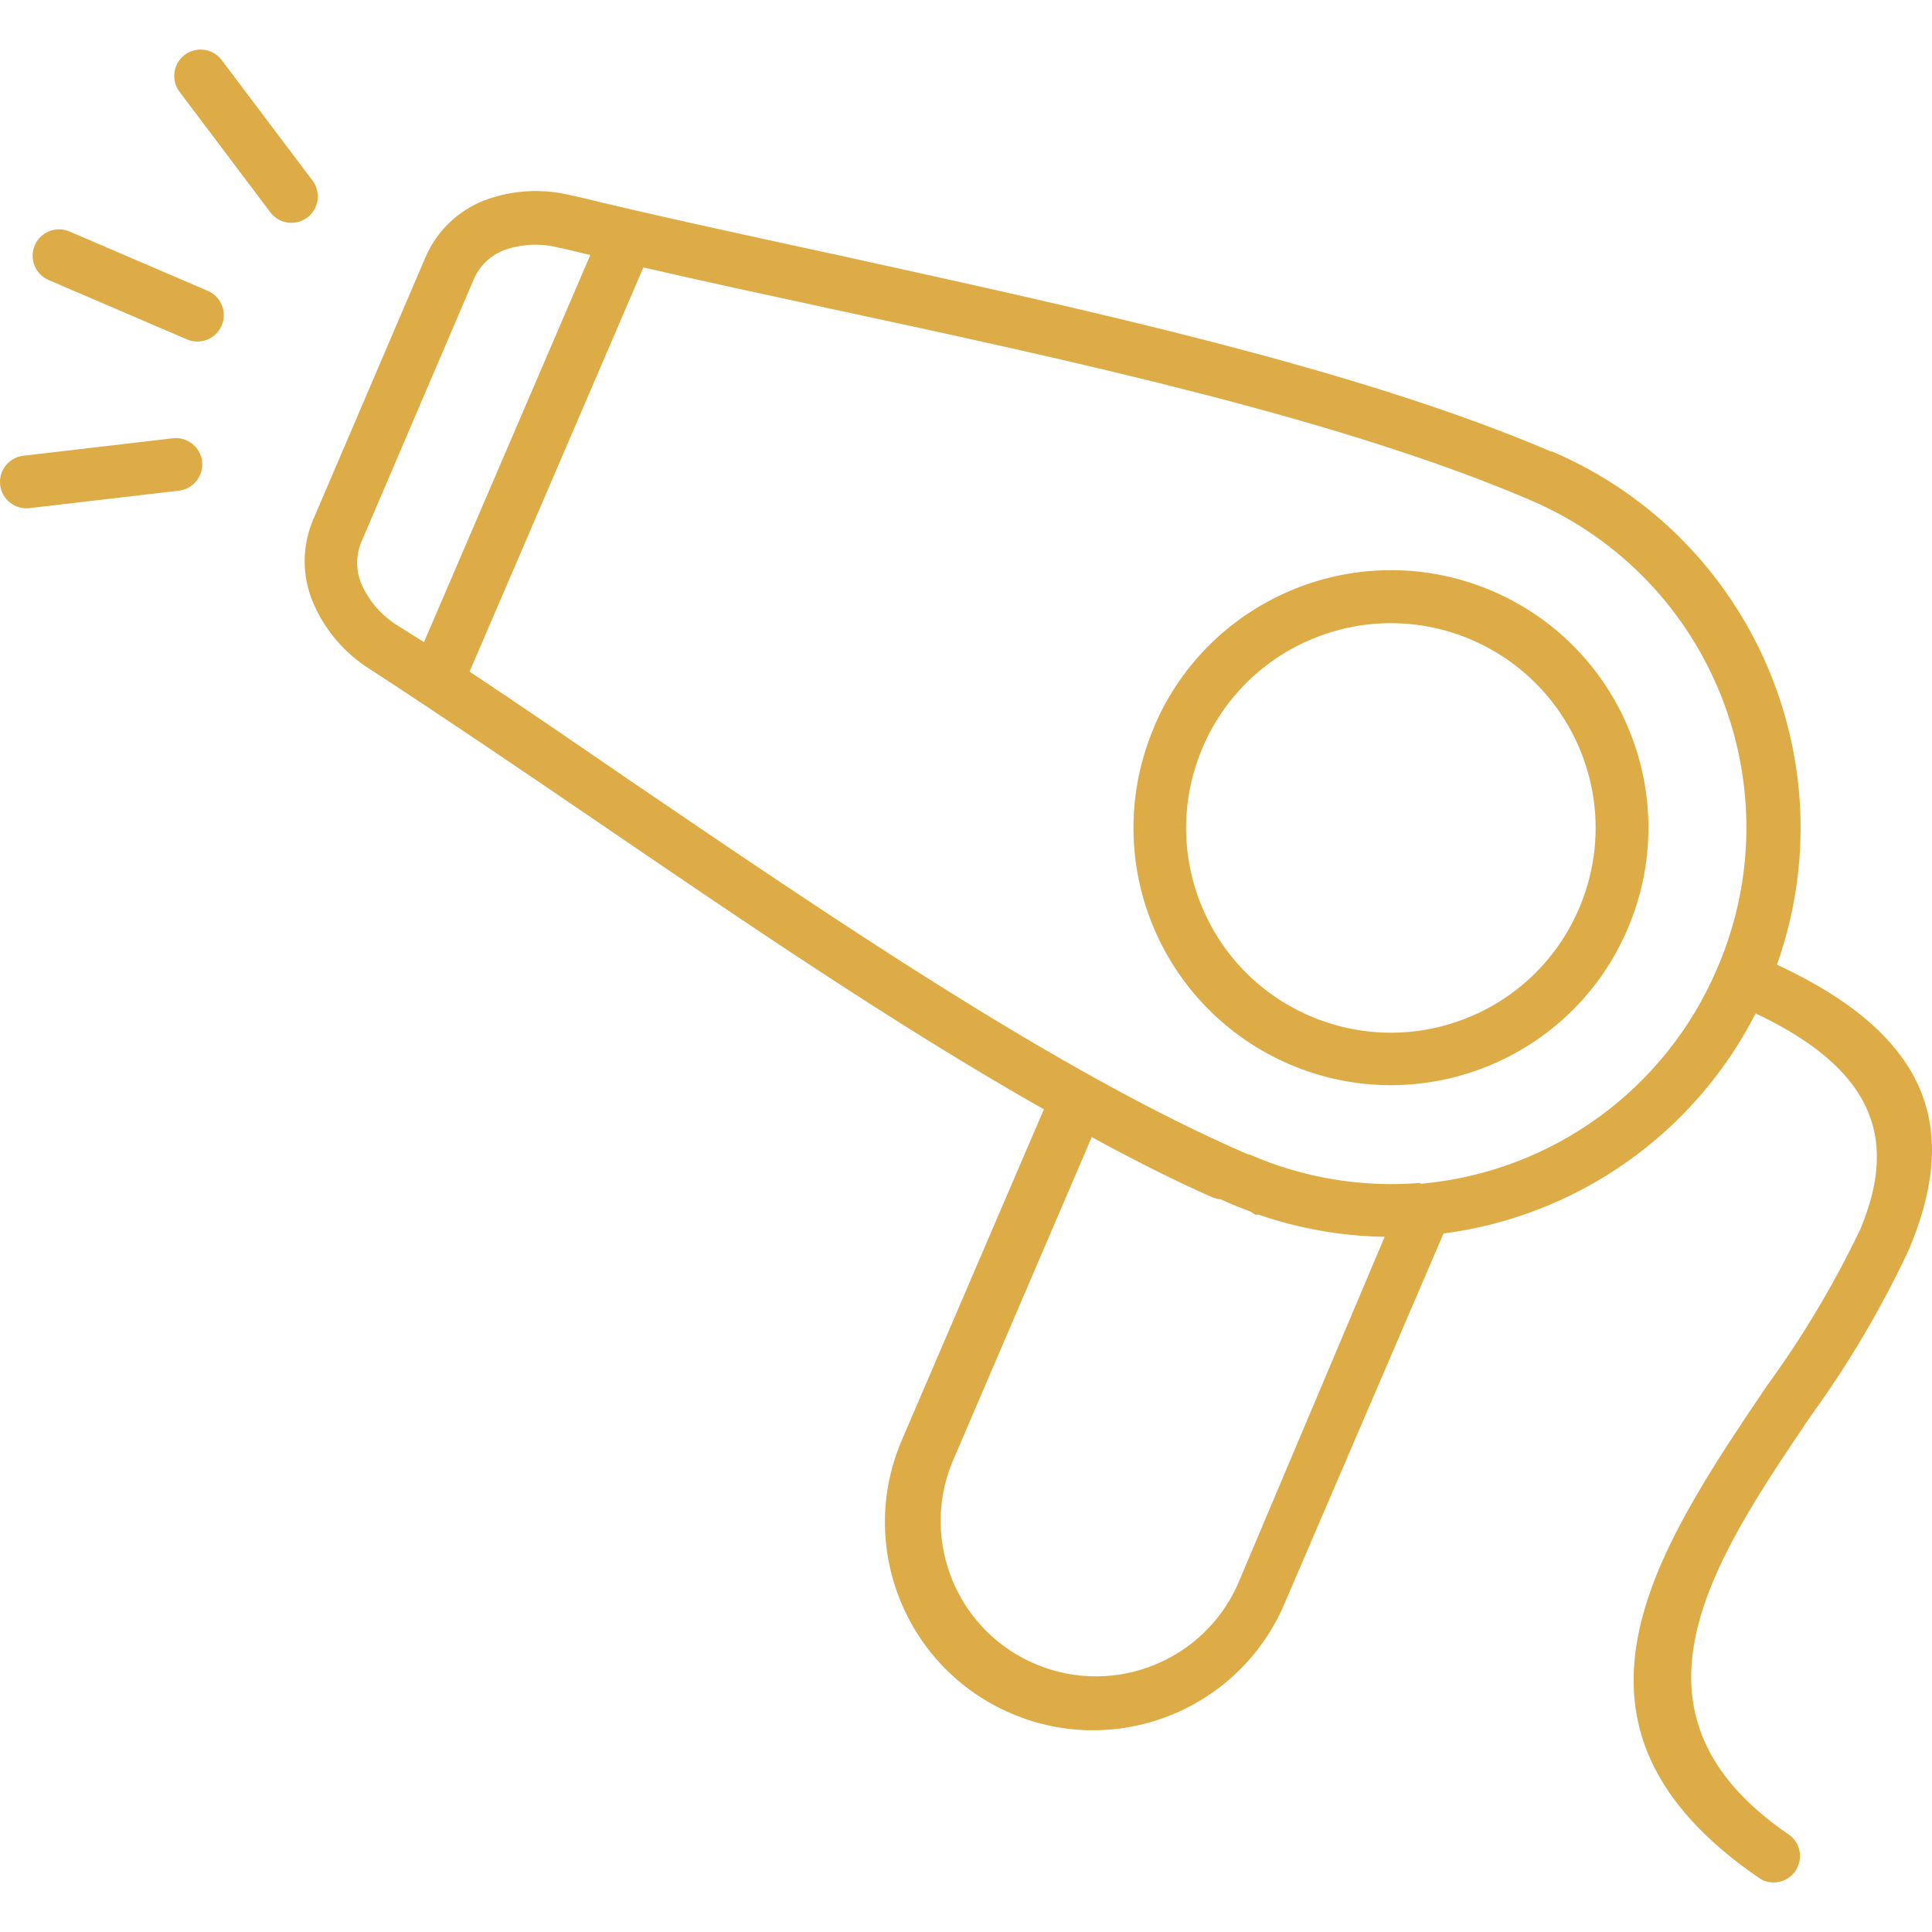 <?xml version="1.0"?>
<svg xmlns="http://www.w3.org/2000/svg" xmlns:xlink="http://www.w3.org/1999/xlink" xmlns:svgjs="http://svgjs.com/svgjs" version="1.1" width="512" height="512" x="0" y="0" viewBox="0 0 442.451 442.451" style="enable-background:new 0 0 512 512" xml:space="preserve"><g>
<g xmlns="http://www.w3.org/2000/svg">
	<g>
		<g>
			<path d="M341.755,135.35c-29.932-12.822-64.591,1.048-77.413,30.98h0.04c-6.19,14.348-6.406,30.572-0.6,45.08     c5.804,14.537,17.151,26.169,31.54,32.333c29.932,12.822,64.591-1.048,77.413-30.98     C385.557,182.831,371.686,148.172,341.755,135.35z M335.947,233.134c-24.037,9.622-51.323-2.063-60.945-26.099     c-9.622-24.037,2.063-51.323,26.099-60.945c11.581-4.66,24.547-4.487,36,0.48c11.373,4.909,20.341,14.119,24.945,25.619     C371.669,196.226,359.984,223.512,335.947,233.134z" fill="#deac46" data-original="#000000" style=""/>
			<path d="M39.581,100.37l-34.24,4c-3.314,0.387-5.687,3.386-5.3,6.7s3.386,5.687,6.7,5.3l34.24-4c3.314-0.387,5.687-3.386,5.3-6.7     C45.895,102.356,42.895,99.983,39.581,100.37z" fill="#deac46" data-original="#000000" style=""/>
			<path d="M47.581,66.61l-31.68-13.6c-3.071-1.314-6.626,0.109-7.94,3.18c-1.314,3.071,0.109,6.626,3.18,7.94l31.68,13.6     c3.071,1.314,6.626-0.109,7.94-3.18C52.076,71.479,50.652,67.924,47.581,66.61z" fill="#deac46" data-original="#000000" style=""/>
			<path d="M71.581,41.37l-20.8-27.6c-1.999-2.673-5.787-3.219-8.46-1.22c-2.673,1.999-3.219,5.787-1.22,8.46l20.8,27.6     c1.999,2.673,5.787,3.219,8.46,1.22S73.581,44.043,71.581,41.37z" fill="#deac46" data-original="#000000" style=""/>
			<path d="M406.941,220.93c16.482-46.433-5.804-97.699-51-117.32l-0.56-0.24l-0.16,0.04c-44.72-19.12-106.48-32.48-162.84-44.88     c-21.8-4.72-42.8-9.24-60.92-13.68h-0.24c-6.675-1.757-13.731-1.408-20.2,1c-6.152,2.363-11.077,7.129-13.64,13.2l-25.68,60     c-2.579,6.057-2.579,12.903,0,18.96c2.711,6.359,7.321,11.724,13.2,15.36c16,10.4,33.68,22.4,52,34.88     c33.12,22.6,68.52,46.76,102.16,65.8l-32.52,75.72c-10.394,24.179,0.781,52.206,24.96,62.6     c24.179,10.394,52.206-0.781,62.6-24.96l36.48-84.92c30.675-3.997,57.412-22.849,71.48-50.4c29.44,13.88,31.68,30.88,24,49.36     c-6.03,12.639-13.221,24.691-21.48,36c-25.68,38.12-52.64,78.08-1.36,112.88c2.568,1.444,5.803,0.825,7.656-1.465     c2.098-2.593,1.697-6.396-0.896-8.495c-41.32-28-17.8-62.76,4.64-96c8.735-12.026,16.302-24.857,22.6-38.32     C447.581,261.17,444.981,238.57,406.941,220.93z M91.301,143.41c-3.762-2.263-6.736-5.629-8.52-9.64     c-1.318-3.106-1.318-6.614,0-9.72l25.68-60c1.306-3.105,3.818-5.546,6.96-6.76c4.142-1.477,8.639-1.645,12.88-0.48h0.24l6.64,1.6     l-38.08,88.64L91.301,143.41z M283.381,363.01c-7.868,17.373-28.041,25.446-45.723,18.297     c-18.207-7.362-26.999-28.09-19.637-46.297l32-74.6c9.52,5.2,18.92,9.96,28,13.96h0.28l0.56,0.24h0.28h0.28l1.92,0.84l0.52,0.24     c1.493,0.613,2.987,1.2,4.48,1.76l1.12,0.72h0.4h0.36c9.298,3.209,19.045,4.924,28.88,5.08L283.381,363.01z M393.141,222.05     c-11.778,27.409-37.58,46.2-67.28,49h-0.76l0.32-0.16c-13.415,1.123-26.898-1.104-39.24-6.48h-0.28     c-43.64-18.84-95.32-54.16-142.36-86.16c-12.28-8.44-24.44-16.76-36-24.44l39.8-92.56c13.72,3.16,28,6.24,42.64,9.4     c55.8,12,117.08,25.24,160.76,44c0.078,0.034,0.156,0.067,0.234,0.101C392.248,132.737,411.127,180.776,393.141,222.05z" fill="#deac46" data-original="#000000" style=""/>
		</g>
	</g>
</g>
<g xmlns="http://www.w3.org/2000/svg">
</g>
<g xmlns="http://www.w3.org/2000/svg">
</g>
<g xmlns="http://www.w3.org/2000/svg">
</g>
<g xmlns="http://www.w3.org/2000/svg">
</g>
<g xmlns="http://www.w3.org/2000/svg">
</g>
<g xmlns="http://www.w3.org/2000/svg">
</g>
<g xmlns="http://www.w3.org/2000/svg">
</g>
<g xmlns="http://www.w3.org/2000/svg">
</g>
<g xmlns="http://www.w3.org/2000/svg">
</g>
<g xmlns="http://www.w3.org/2000/svg">
</g>
<g xmlns="http://www.w3.org/2000/svg">
</g>
<g xmlns="http://www.w3.org/2000/svg">
</g>
<g xmlns="http://www.w3.org/2000/svg">
</g>
<g xmlns="http://www.w3.org/2000/svg">
</g>
<g xmlns="http://www.w3.org/2000/svg">
</g>
</g></svg>

